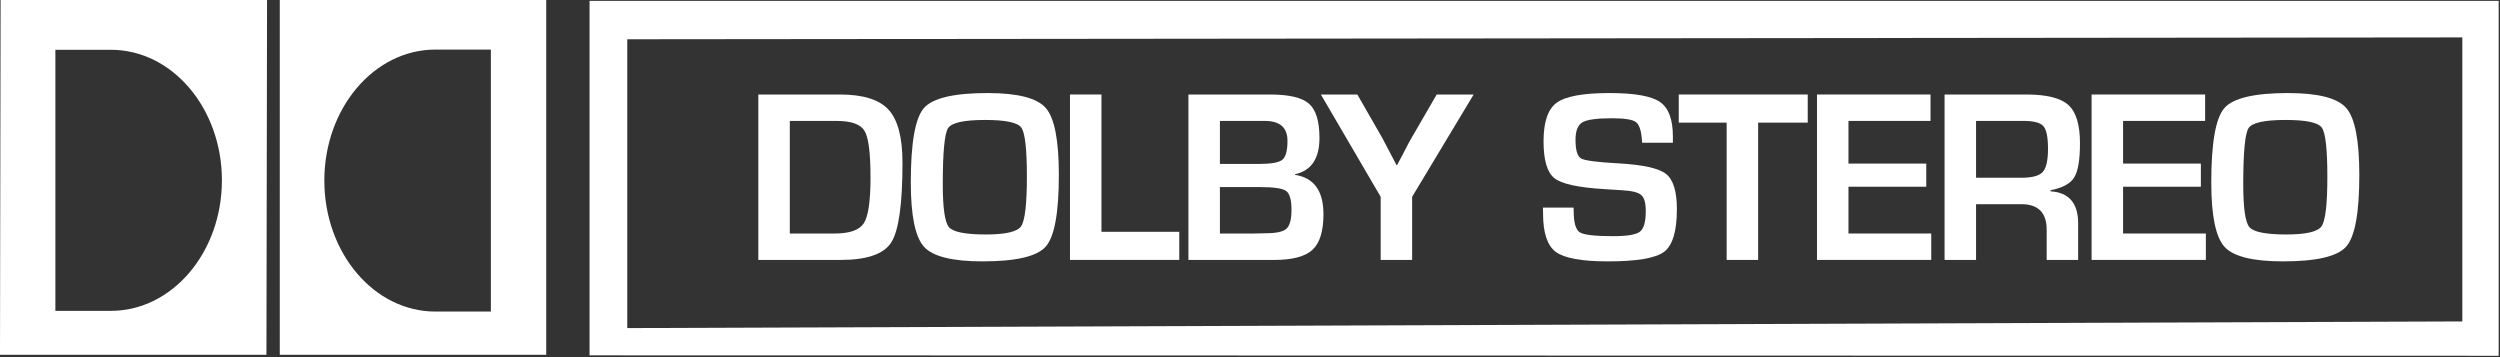 <?xml version="1.0" encoding="UTF-8" standalone="no"?><!DOCTYPE svg PUBLIC "-//W3C//DTD SVG 1.1//EN" "http://www.w3.org/Graphics/SVG/1.1/DTD/svg11.dtd"><svg width="100%" height="100%" viewBox="0 0 1259 180" version="1.1" xmlns="http://www.w3.org/2000/svg" xmlns:xlink="http://www.w3.org/1999/xlink" xml:space="preserve" xmlns:serif="http://www.serif.com/" style="fill-rule:evenodd;clip-rule:evenodd;stroke-linejoin:round;stroke-miterlimit:2;"><rect x="0" y="0" width="1259" height="180" fill="#333333" stroke="none"/><g><path d="M55.841,156.545c30.875,0 55.911,-29.433 55.911,-65.738c-0,-36.315 -25.036,-65.738 -55.911,-65.738l-27.952,-0l-0,131.476l27.952,0Zm78.34,22.136l-134.181,0l0.307,-178.681l134.181,0l-0.307,178.681Z" style="fill:#fff;fill-rule:nonzero;"/><path d="M219.248,24.967c-30.875,-0 -55.911,29.536 -55.911,65.968c0,36.432 25.036,65.968 55.911,65.968l27.952,-0l0,-131.936l-27.952,-0Zm-78.354,-24.967l134.18,-0l0,178.681l-134.18,0l-0,-178.681Z" style="fill:#fff;fill-rule:nonzero;"/><path d="M1258.33,179.167l0,-178.73l-961.43,0l0,178.522l961.43,0.208Zm-942.443,-13.939l0,-145.453l924.139,-0.934l-0.004,143.035l-924.135,3.352Z" style="fill:#fff;fill-rule:nonzero;"/><path d="M381.893,130.896l-0,-83.303l41.074,0c11.671,0 19.833,2.543 24.483,7.629c4.696,5.085 7.042,13.995 7.042,26.73c-0,20.79 -1.88,34.155 -5.634,40.095c-3.754,5.899 -12.22,8.849 -25.4,8.849l-41.565,-0Zm15.854,-13.304l22.586,-0c7.592,-0 12.488,-1.73 14.692,-5.188c2.246,-3.499 3.367,-11.188 3.367,-23.068c-0,-12.287 -1,-20.099 -3,-23.435c-2,-3.336 -6.692,-5.004 -14.08,-5.004l-23.565,0l0,56.695Z" style="fill:#fff;fill-rule:nonzero;"/><path d="M497.367,46.861c15.179,-0 24.954,2.522 29.32,7.567c4.367,5.005 6.551,16.234 6.551,33.687c-0,19.082 -2.205,31.104 -6.613,36.067c-4.367,4.964 -14.975,7.446 -31.829,7.446c-15.183,-0 -24.996,-2.441 -29.446,-7.323c-4.446,-4.923 -6.671,-15.725 -6.671,-32.406c0,-19.854 2.184,-32.324 6.55,-37.41c4.367,-5.085 15.079,-7.628 32.138,-7.628Zm-1.225,13.548c-10.65,-0 -16.875,1.363 -18.671,4.089c-1.796,2.726 -2.692,12.165 -2.692,28.317c0,11.961 1.042,19.162 3.121,21.603c2.121,2.441 8.325,3.662 18.608,3.662c9.834,0 15.734,-1.363 17.692,-4.089c1.958,-2.766 2.938,-11.107 2.938,-25.021c-0,-13.955 -0.938,-22.194 -2.817,-24.716c-1.838,-2.564 -7.896,-3.845 -18.179,-3.845Z" style="fill:#fff;fill-rule:nonzero;"/><path d="M554.696,47.593l-0,69.145l39.179,-0l0,14.158l-55.033,-0l-0,-83.303l15.854,0Z" style="fill:#fff;fill-rule:nonzero;"/><path d="M598.492,130.896l-0,-83.303l41.071,0c9.633,0 16.183,1.546 19.65,4.638c3.508,3.051 5.266,8.829 5.266,17.332c0,10.293 -4.104,16.355 -12.304,18.186l0,0.306c9.55,1.465 14.321,8.076 14.321,19.834c-0,8.503 -1.833,14.463 -5.508,17.881c-3.671,3.417 -10.08,5.126 -19.221,5.126l-43.275,-0Zm15.854,-48.334l19.404,0c6.283,0 10.283,-0.692 11.996,-2.075c1.754,-1.383 2.633,-4.577 2.633,-9.581c0,-6.673 -3.796,-10.009 -11.387,-10.009l-22.646,0l-0,21.665Zm-0,35.03l17.383,-0l5.571,-0.122c5.346,-0 8.854,-0.753 10.529,-2.258c1.713,-1.506 2.571,-4.679 2.571,-9.52c0,-5.045 -0.9,-8.219 -2.696,-9.521c-1.754,-1.302 -6.121,-1.953 -13.1,-1.953l-20.258,0l-0,23.374Z" style="fill:#fff;fill-rule:nonzero;"/><path d="M742.133,47.593l-30.975,51.507l0,31.796l-15.854,-0l0,-31.796l-30.112,-51.507l18.362,0l12.609,21.97c0.695,1.221 1.879,3.479 3.55,6.774l1.775,3.357l1.716,3.356l0.425,0l1.775,-3.356l1.775,-3.357c1.513,-3.01 2.717,-5.269 3.613,-6.774l12.733,-21.97l18.608,0Z" style="fill:#fff;fill-rule:nonzero;"/><path d="M842.463,71.882l-15.488,0c-0.083,-0.773 -0.125,-1.342 -0.125,-1.709c-0.367,-4.678 -1.404,-7.608 -3.121,-8.788c-1.712,-1.22 -5.754,-1.83 -12.121,-1.83c-7.508,-0 -12.425,0.691 -14.75,2.075c-2.287,1.383 -3.429,4.292 -3.429,8.726c0,5.249 0.938,8.402 2.817,9.459c1.875,1.058 8.079,1.872 18.608,2.442c12.446,0.691 20.488,2.461 24.117,5.309c3.675,2.848 5.508,8.768 5.508,17.759c0,11.066 -2.141,18.227 -6.425,21.482c-4.283,3.214 -13.733,4.821 -28.341,4.821c-13.142,-0 -21.875,-1.587 -26.2,-4.76c-4.284,-3.173 -6.425,-9.602 -6.425,-19.285l-0.063,-3.051l15.429,-0l0.059,1.77c-0,5.818 1.02,9.378 3.058,10.679c2.042,1.302 7.612,1.953 16.712,1.953c7.1,0 11.63,-0.752 13.588,-2.258c1.962,-1.505 2.942,-4.984 2.942,-10.436c-0,-4.028 -0.759,-6.692 -2.267,-7.994c-1.471,-1.343 -4.671,-2.156 -9.613,-2.441l-8.75,-0.55c-13.225,-0.773 -21.67,-2.603 -25.341,-5.492c-3.675,-2.888 -5.513,-9.093 -5.513,-18.613c0,-9.724 2.204,-16.193 6.613,-19.407c4.45,-3.255 13.304,-4.882 26.566,-4.882c12.567,-0 21.038,1.485 25.405,4.455c4.366,2.97 6.55,8.767 6.55,17.392l-0,3.174Z" style="fill:#fff;fill-rule:nonzero;"/><path d="M885.396,61.752l-0,69.144l-15.854,-0l-0,-69.144l-24.121,-0l-0,-14.159l64.95,0l-0,14.159l-24.975,-0Z" style="fill:#fff;fill-rule:nonzero;"/><path d="M930.888,60.897l-0,21.482l39.179,-0l-0,11.656l-39.179,0l-0,23.557l41.687,-0l0,13.304l-57.542,-0l0,-83.303l57.175,0l0,13.304l-41.32,0Z" style="fill:#fff;fill-rule:nonzero;"/><path d="M979.283,130.896l0,-83.303l41.196,0c10.246,0 17.304,1.77 21.179,5.309c3.88,3.54 5.817,9.948 5.817,19.224c0,8.422 -0.979,14.179 -2.938,17.271c-1.916,3.092 -5.874,5.228 -11.874,6.408l-0,0.549c9.262,0.57 13.895,5.961 13.895,16.173l0,18.369l-15.854,-0l0,-15.196c0,-8.585 -4.246,-12.877 -12.733,-12.877l-22.833,-0l-0,28.073l-15.855,-0Zm15.855,-41.377l22.77,0c5.43,0 9.021,-0.956 10.775,-2.868c1.796,-1.953 2.692,-5.839 2.692,-11.656c0,-5.94 -0.775,-9.765 -2.325,-11.474c-1.508,-1.749 -4.854,-2.624 -10.037,-2.624l-23.875,0l-0,28.622Z" style="fill:#fff;fill-rule:nonzero;"/><path d="M1069.18,60.897l0,21.482l39.175,-0l0,11.656l-39.175,0l0,23.557l41.684,-0l-0,13.304l-57.538,-0l0,-83.303l57.171,0l0,13.304l-41.317,0Z" style="fill:#fff;fill-rule:nonzero;"/><path d="M1152.28,46.861c15.184,-0 24.954,2.522 29.321,7.567c4.367,5.005 6.55,16.234 6.55,33.687c0,19.082 -2.204,31.104 -6.608,36.067c-4.367,4.964 -14.979,7.446 -31.833,7.446c-15.18,-0 -24.992,-2.441 -29.442,-7.323c-4.45,-4.923 -6.671,-15.725 -6.671,-32.406c0,-19.854 2.183,-32.324 6.55,-37.41c4.367,-5.085 15.079,-7.628 32.133,-7.628Zm-1.22,13.548c-10.655,-0 -16.875,1.363 -18.671,4.089c-1.796,2.726 -2.696,12.165 -2.696,28.317c-0,11.961 1.042,19.162 3.125,21.603c2.121,2.441 8.325,3.662 18.608,3.662c9.834,0 15.729,-1.363 17.688,-4.089c1.962,-2.766 2.941,-11.107 2.941,-25.021c0,-13.955 -0.941,-22.194 -2.816,-24.716c-1.838,-2.564 -7.896,-3.845 -18.179,-3.845Z" style="fill:#fff;fill-rule:nonzero;"/></g></svg>